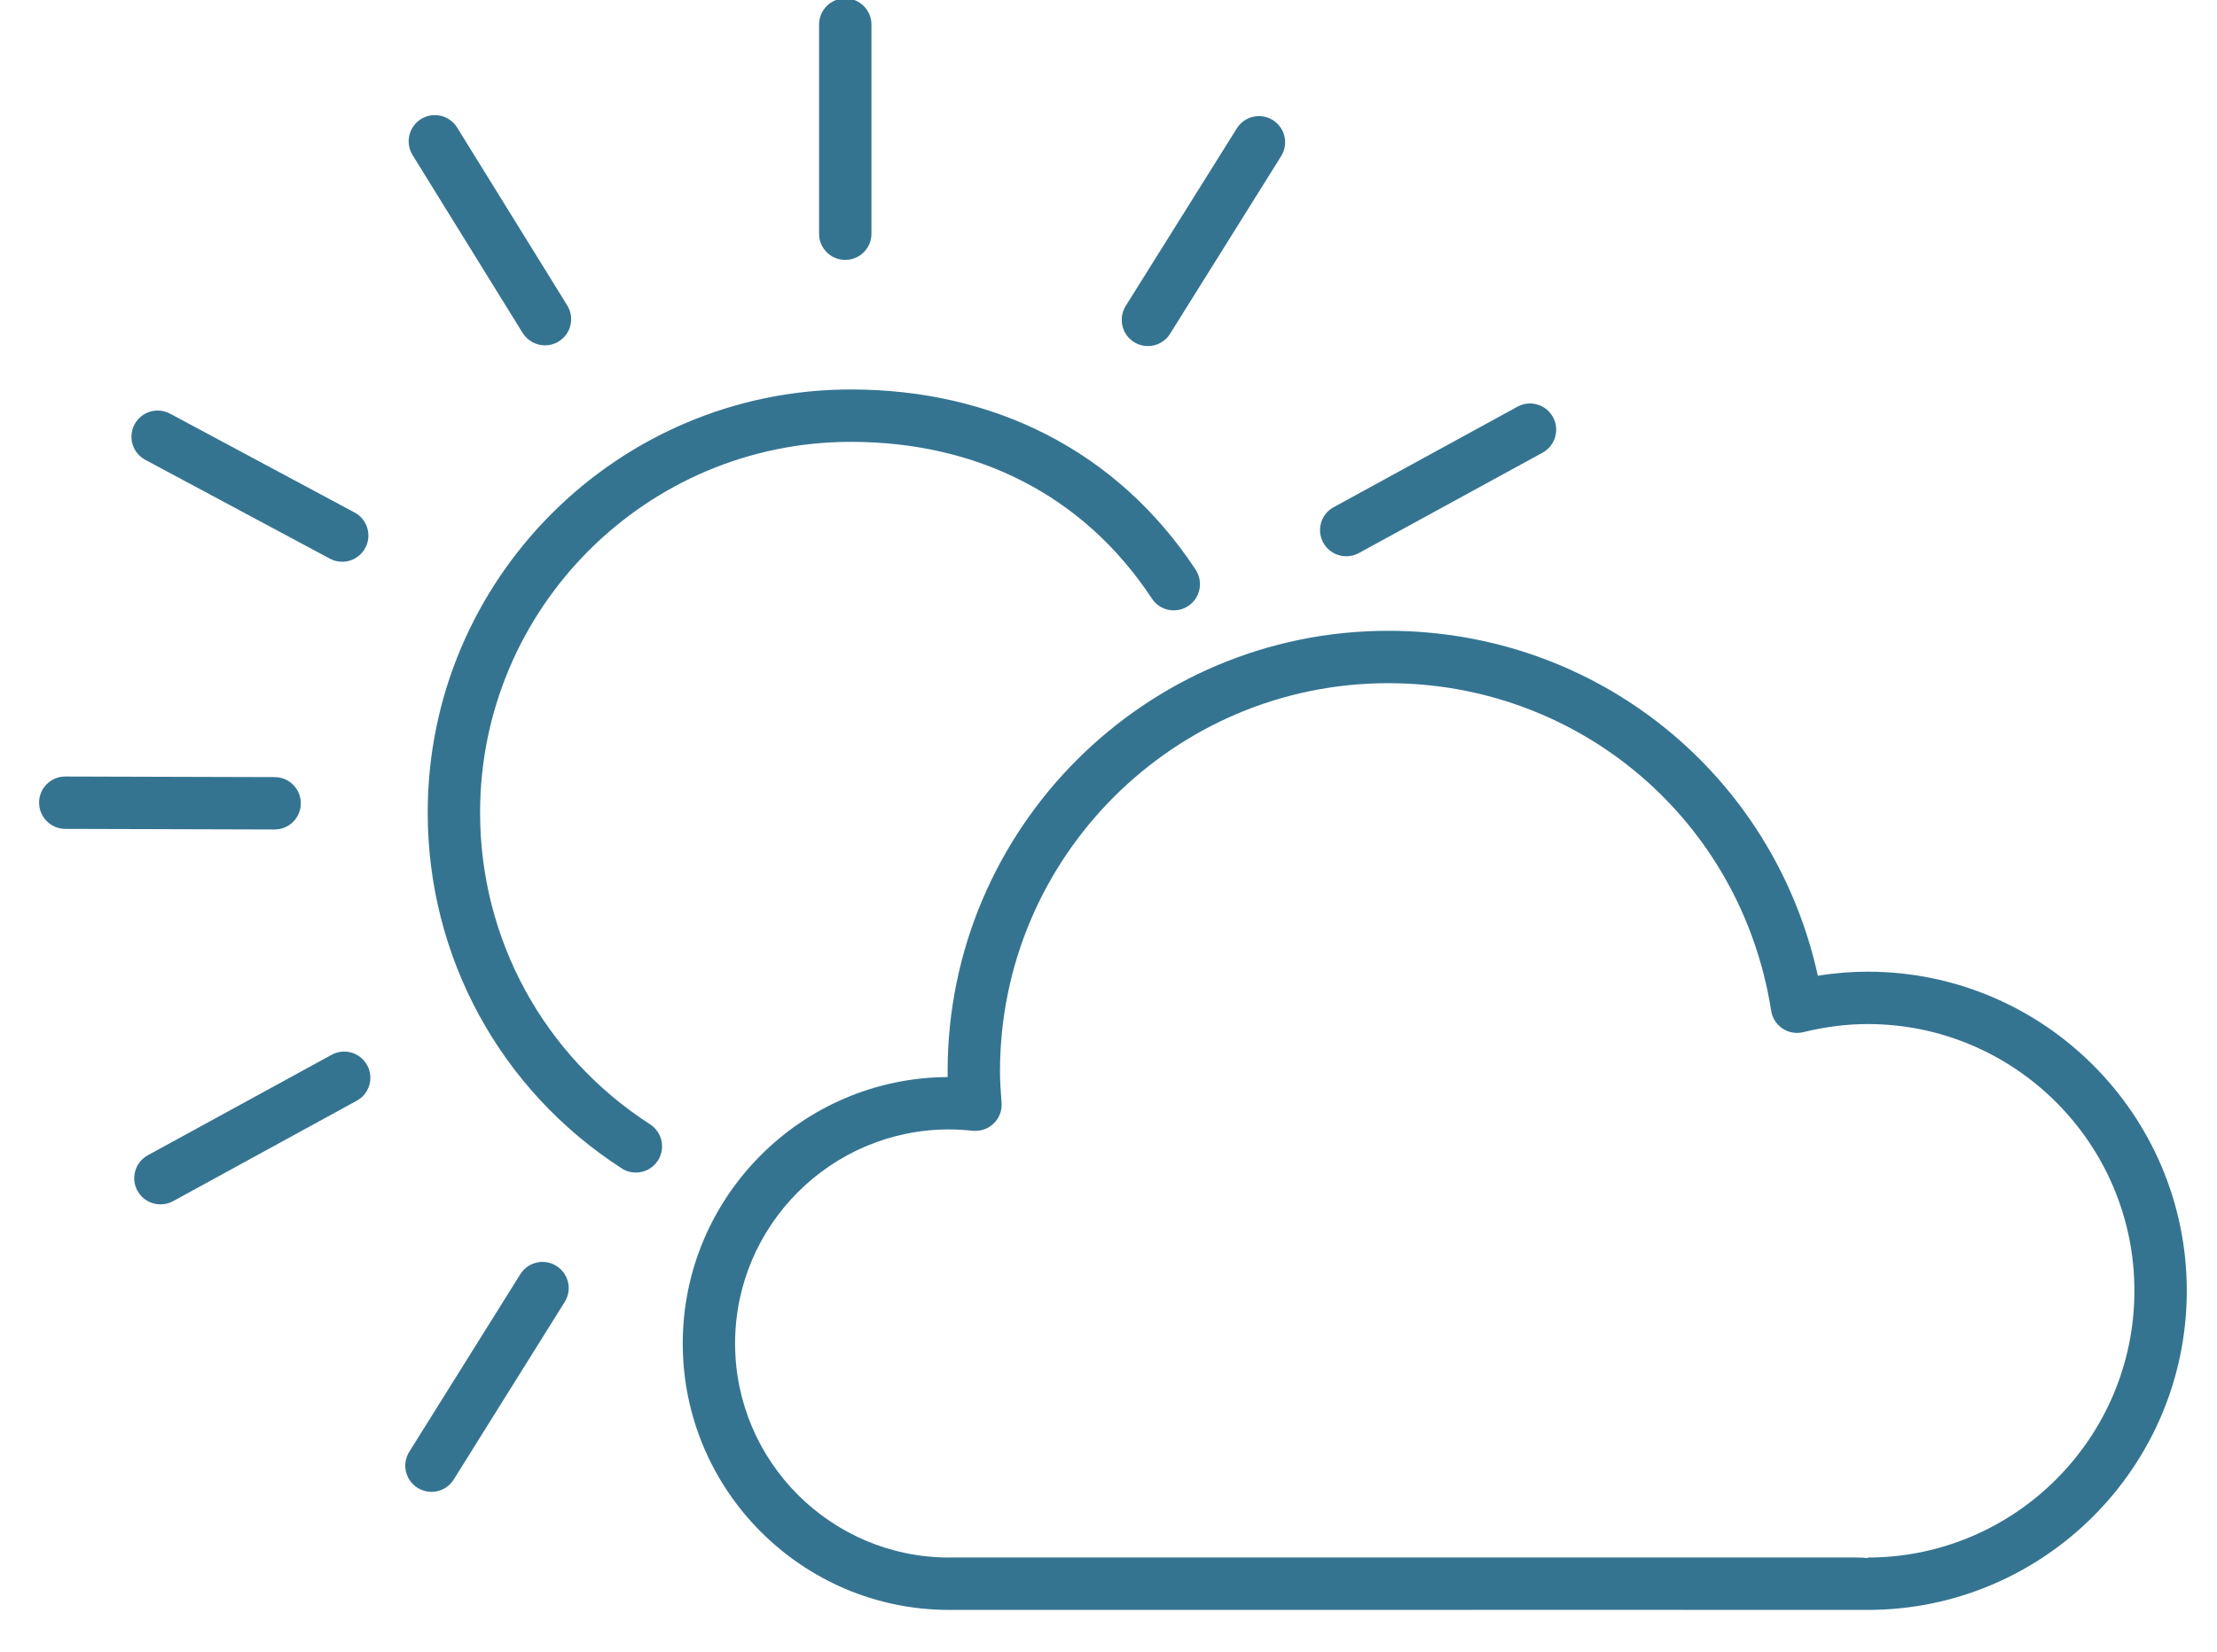<?xml version="1.0" encoding="UTF-8"?>
<svg width="51px" height="38px" viewBox="0 0 51 38" version="1.1" xmlns="http://www.w3.org/2000/svg" xmlns:xlink="http://www.w3.org/1999/xlink">
    <!-- Generator: Sketch 51.2 (57519) - http://www.bohemiancoding.com/sketch -->
    <title>cloudy</title>
    <desc>Created with Sketch.</desc>
    <defs></defs>
    <g id="Page-1" stroke="none" stroke-width="1" fill="none" fill-rule="evenodd">
        <g id="Artboard" transform="translate(-317, -87)" fill="#357491" fill-rule="nonzero">
            <g id="cloudy" transform="translate(317, 86)">
                <path d="M21.833,36.831 L42.549,36.83 C42.686,36.83 42.83,36.83 42.964,36.845 L42.964,36.832 C46.348,36.832 49.1,34.079 49.1,30.695 C49.1,27.312 46.348,24.559 42.964,24.559 C42.486,24.559 41.989,24.621 41.484,24.745 C41.32,24.785 41.146,24.757 41.005,24.662 C40.865,24.568 40.77,24.42 40.744,24.253 C40.059,19.887 36.353,16.717 31.934,16.717 C27.01,16.717 23.004,20.723 23.004,25.648 C23.004,25.889 23.021,26.128 23.04,26.365 C23.055,26.544 22.99,26.72 22.861,26.845 C22.733,26.97 22.555,27.03 22.376,27.014 C22.198,26.995 22.018,26.983 21.833,26.983 C19.119,26.983 16.91,29.193 16.91,31.907 C16.91,34.622 19.119,36.832 21.833,36.832 M21.8,25.778 C21.8,25.735 21.799,25.692 21.799,25.648 C21.799,20.059 26.345,15.512 31.934,15.512 C36.739,15.512 40.8,18.814 41.818,23.448 C42.207,23.384 42.589,23.354 42.964,23.354 C47.013,23.354 50.305,26.647 50.305,30.695 C50.305,34.743 47.013,38.037 42.964,38.037 L42.958,38.037 C42.868,38.036 40.552,38.036 37.486,38.036 L21.833,38.037 C18.454,38.037 15.706,35.287 15.706,31.907 C15.706,28.538 18.436,25.797 21.801,25.778" id="path74"></path>
                <path d="M9.839,19.694 C9.839,14.326 14.206,9.96 19.572,9.96 C22.855,9.96 25.696,11.365 27.505,14.106 C27.687,14.385 27.611,14.759 27.334,14.941 C27.055,15.126 26.681,15.049 26.499,14.771 C24.914,12.369 22.447,11.165 19.572,11.165 C14.87,11.165 11.044,14.99 11.044,19.694 C11.044,22.605 12.506,25.288 14.955,26.866 C15.234,27.048 15.315,27.42 15.134,27.699 C15.02,27.879 14.826,27.975 14.629,27.975 C14.516,27.975 14.402,27.945 14.301,27.879 C11.507,26.076 9.839,23.016 9.839,19.694" id="path78"></path>
                <path d="M19.444,6.979 C19.11,6.979 18.842,6.71 18.842,6.378 L18.842,1.564 C18.842,1.232 19.11,0.963 19.444,0.963 C19.777,0.963 20.047,1.232 20.047,1.564 L20.047,6.378 C20.047,6.71 19.777,6.979 19.444,6.979" id="path82"></path>
                <path d="M12.853,8.855 C12.754,8.917 12.646,8.945 12.537,8.945 C12.336,8.945 12.138,8.844 12.023,8.66 L9.491,4.568 C9.317,4.285 9.403,3.914 9.686,3.738 C9.969,3.564 10.339,3.65 10.516,3.934 L13.048,8.025 C13.224,8.309 13.137,8.679 12.853,8.855" id="path86"></path>
                <path d="M7.871,13.924 C7.776,13.924 7.679,13.9 7.588,13.852 L3.343,11.579 C3.049,11.422 2.938,11.057 3.095,10.764 C3.251,10.47 3.616,10.359 3.911,10.516 L8.156,12.79 C8.45,12.947 8.561,13.312 8.403,13.605 C8.295,13.809 8.086,13.924 7.871,13.924" id="path90"></path>
                <path d="M1.502,18.864 L1.504,18.864 L6.319,18.878 C6.652,18.878 6.921,19.149 6.92,19.481 C6.919,19.814 6.65,20.083 6.317,20.083 L6.316,20.083 L1.501,20.069 C1.168,20.068 0.899,19.796 0.899,19.463 C0.9,19.131 1.169,18.864 1.501,18.864" id="path94"></path>
                <path d="M3.401,27.577 L7.629,25.266 C7.921,25.107 8.287,25.213 8.446,25.507 C8.606,25.798 8.499,26.165 8.206,26.323 L3.979,28.635 C3.887,28.685 3.789,28.707 3.69,28.707 C3.479,28.707 3.271,28.595 3.161,28.393 C3.002,28.102 3.11,27.736 3.401,27.577" id="path98"></path>
                <path d="M35.485,11.414 L31.258,13.724 C31.165,13.775 31.067,13.798 30.969,13.798 C30.757,13.798 30.549,13.684 30.44,13.484 C30.28,13.193 30.388,12.826 30.68,12.668 L34.908,10.356 C35.2,10.196 35.565,10.304 35.725,10.596 C35.884,10.888 35.778,11.254 35.485,11.414" id="path102"></path>
                <path d="M11.969,30.314 C12.147,30.032 12.517,29.945 12.8,30.124 C13.082,30.299 13.167,30.672 12.99,30.953 L10.437,35.038 C10.323,35.22 10.125,35.322 9.925,35.322 C9.815,35.322 9.705,35.29 9.607,35.23 C9.324,35.053 9.238,34.68 9.415,34.399 L11.969,30.314 L11.969,30.314 Z" id="path106"></path>
                <path d="M26.917,8.678 C26.804,8.861 26.606,8.962 26.406,8.962 C26.297,8.962 26.187,8.932 26.087,8.87 C25.805,8.693 25.72,8.322 25.896,8.038 L28.451,3.955 C28.627,3.672 28.999,3.586 29.281,3.763 C29.562,3.94 29.649,4.311 29.471,4.593 L26.917,8.678 Z" id="path110"></path>
            </g>
        </g>
    </g>
</svg>